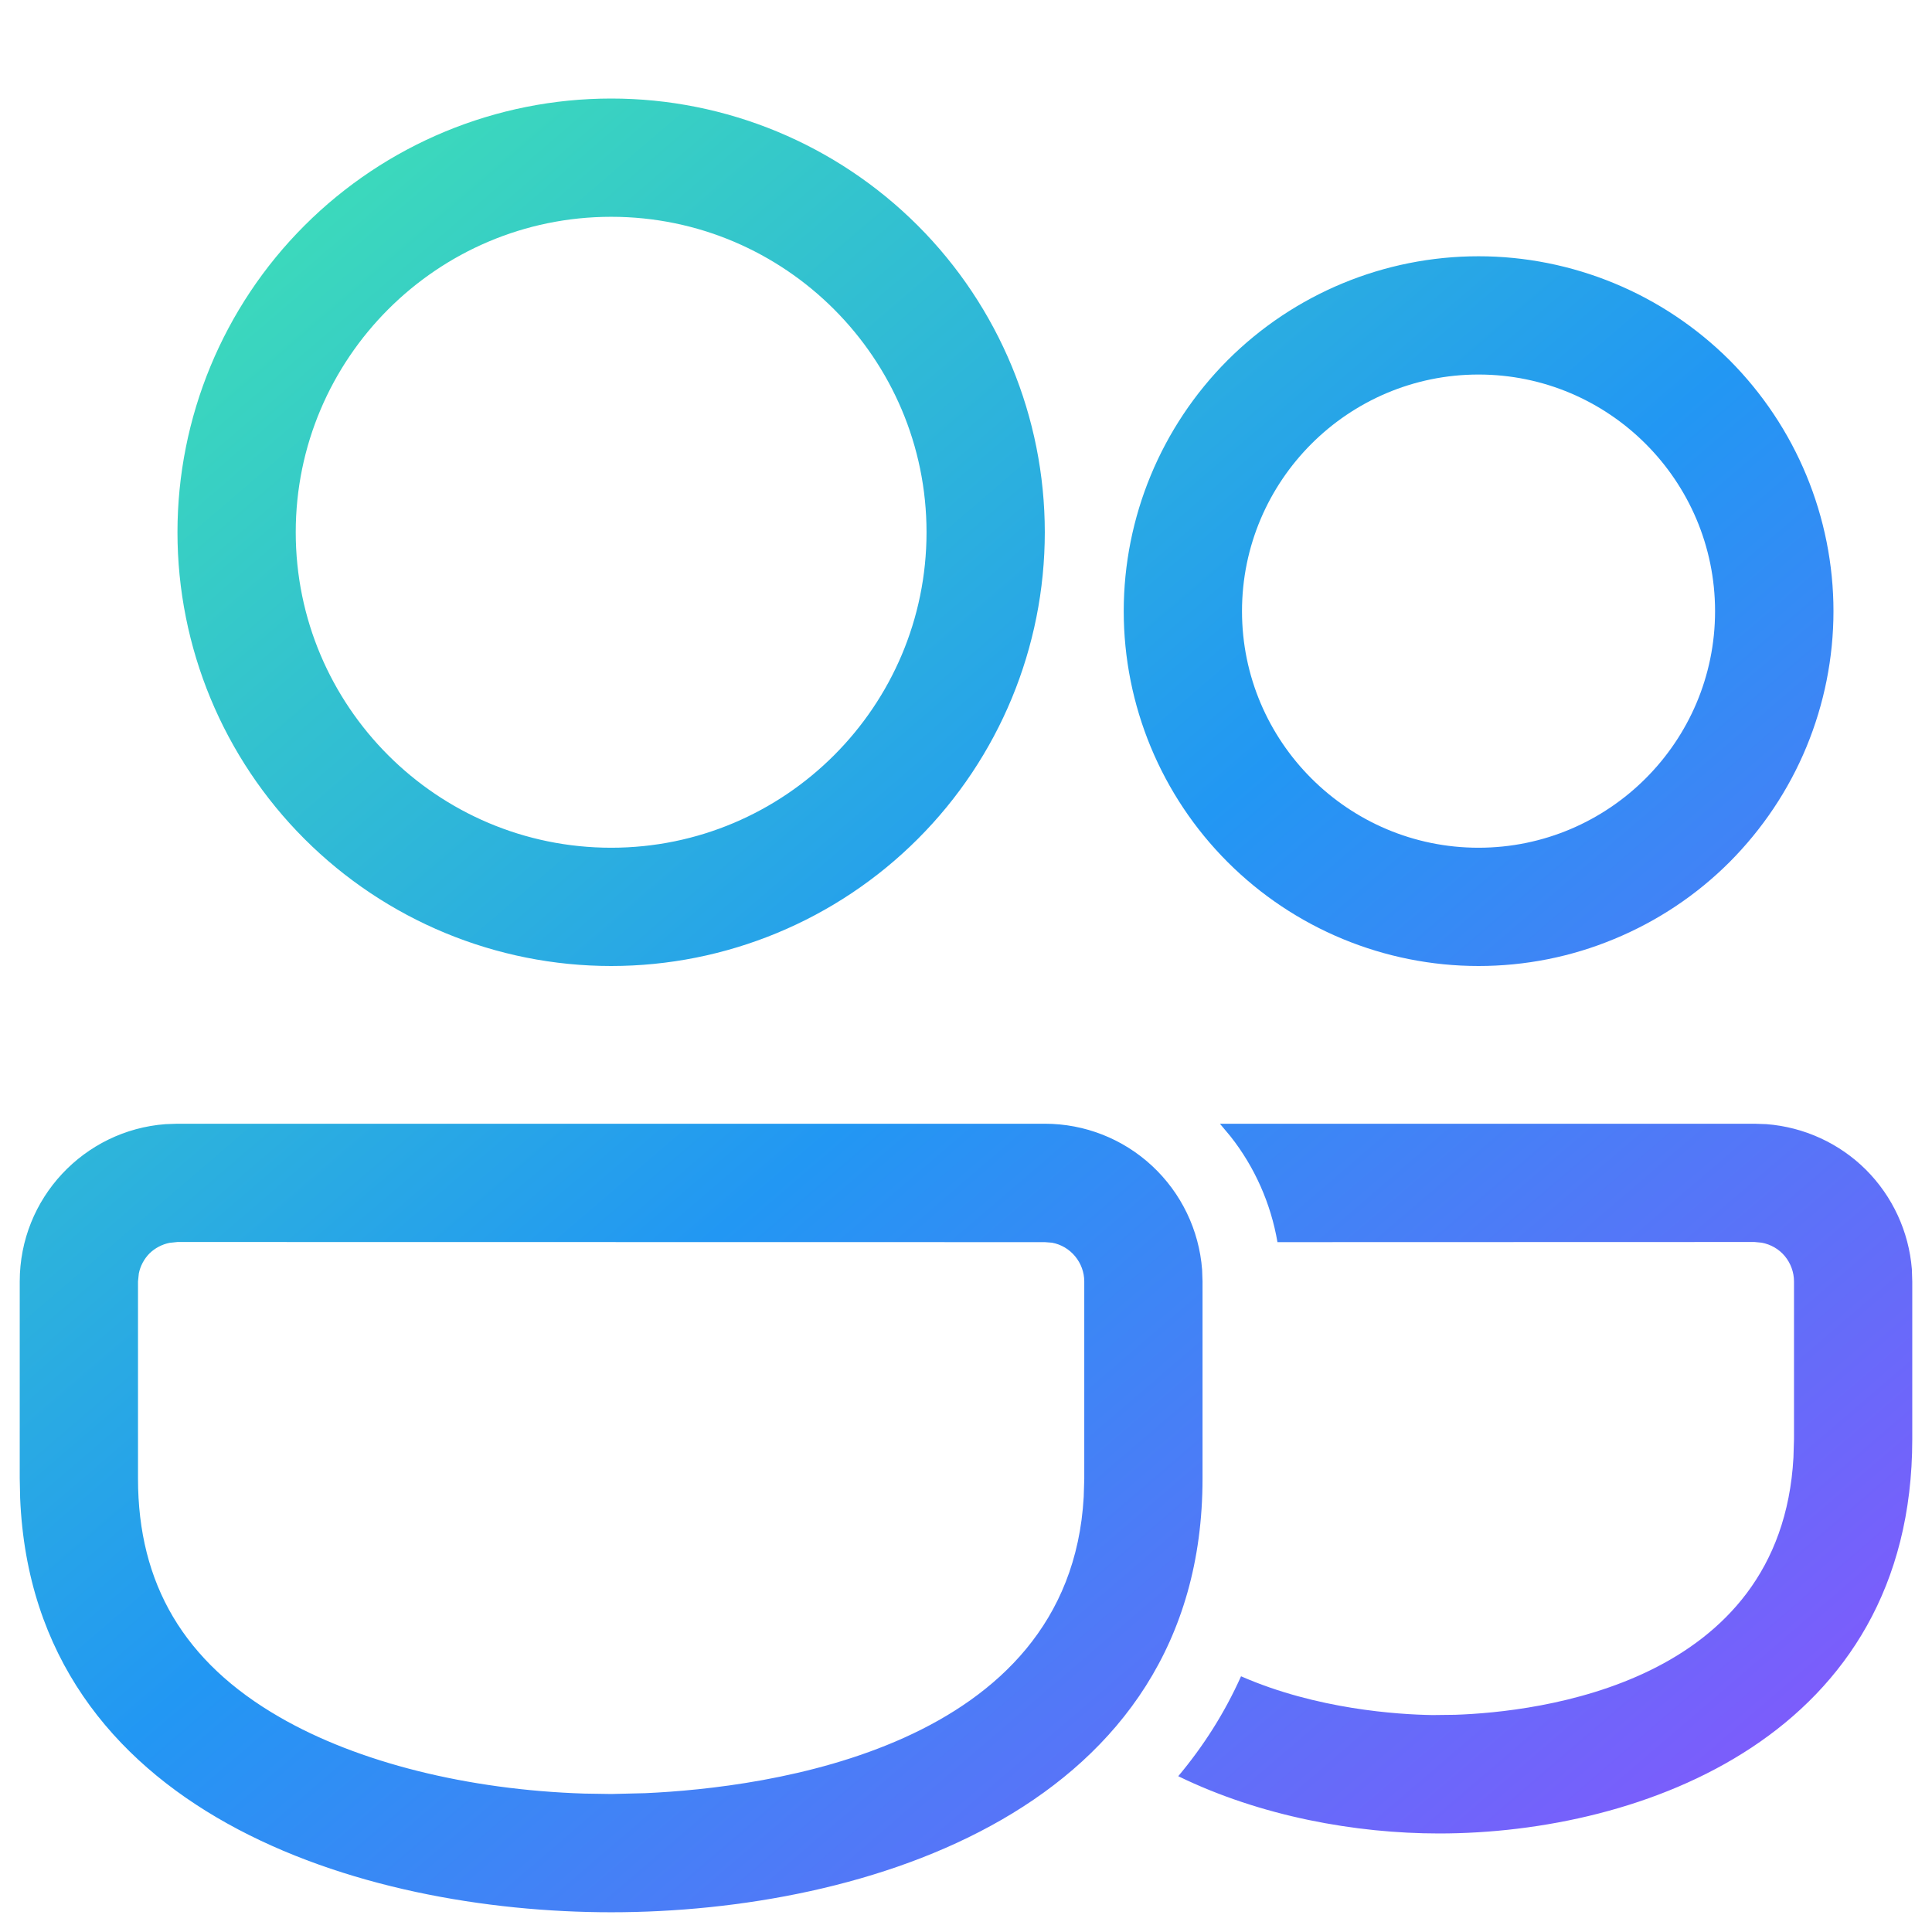 <svg width="14" height="14" viewBox="0 0 14 14" fill="none" xmlns="http://www.w3.org/2000/svg">
<path d="M1.286 8.143L7.571 8.143C7.86 8.143 8.137 8.252 8.348 8.448C8.56 8.645 8.689 8.913 8.711 9.201L8.714 9.286V10.714C8.714 13.114 6.265 13.857 4.429 13.857C2.629 13.857 0.241 13.144 0.146 10.856L0.143 10.714V9.286C0.143 8.683 0.609 8.19 1.2 8.146L1.286 8.143ZM12.714 8.143L12.8 8.146C13.072 8.167 13.328 8.284 13.521 8.476C13.714 8.669 13.832 8.924 13.854 9.196L13.857 9.286V10.429C13.857 12.577 11.897 13.286 10.428 13.286C9.824 13.286 9.138 13.163 8.538 12.871C8.719 12.655 8.873 12.415 8.993 12.147C9.541 12.387 10.131 12.424 10.38 12.428L10.545 12.426C11.137 12.406 12.905 12.207 12.996 10.562L13 10.429V9.286C13 9.219 12.976 9.154 12.934 9.103C12.891 9.051 12.831 9.017 12.766 9.005L12.714 9L9.257 9.001C9.209 8.721 9.092 8.457 8.917 8.235L8.84 8.143H12.714ZM1.286 9L1.229 9.006C1.174 9.017 1.123 9.044 1.083 9.083C1.044 9.123 1.017 9.173 1.006 9.228L1 9.286V10.714C1 11.479 1.335 12.045 2.026 12.443C2.595 12.772 3.391 12.97 4.234 12.997L4.429 13L4.677 12.994C5.546 12.955 7.751 12.676 7.853 10.847L7.857 10.714V9.286C7.857 9.219 7.833 9.155 7.791 9.104C7.748 9.052 7.689 9.017 7.623 9.005L7.571 9.001L1.286 9ZM4.429 0.714C5.262 0.714 6.061 1.045 6.651 1.635C7.24 2.224 7.571 3.024 7.571 3.857C7.571 4.691 7.24 5.49 6.651 6.079C6.061 6.669 5.262 7 4.429 7C3.595 7 2.796 6.669 2.206 6.079C1.617 5.49 1.286 4.691 1.286 3.857C1.286 3.024 1.617 2.224 2.206 1.635C2.796 1.045 3.595 0.714 4.429 0.714ZM10.714 1.857C11.052 1.857 11.386 1.924 11.698 2.053C12.01 2.182 12.294 2.372 12.533 2.61C12.771 2.849 12.961 3.133 13.09 3.445C13.219 3.757 13.286 4.091 13.286 4.429C13.286 4.766 13.219 5.101 13.09 5.413C12.961 5.725 12.771 6.008 12.533 6.247C12.294 6.486 12.01 6.675 11.698 6.804C11.386 6.934 11.052 7 10.714 7C10.032 7 9.378 6.729 8.896 6.247C8.414 5.765 8.143 5.111 8.143 4.429C8.143 3.747 8.414 3.093 8.896 2.61C9.378 2.128 10.032 1.857 10.714 1.857ZM4.429 1.571C3.168 1.571 2.143 2.597 2.143 3.857C2.143 5.118 3.168 6.143 4.429 6.143C5.689 6.143 6.714 5.118 6.714 3.857C6.714 2.597 5.689 1.571 4.429 1.571ZM10.714 2.714C9.769 2.714 9 3.483 9 4.429C9 5.374 9.769 6.143 10.714 6.143C11.659 6.143 12.428 5.374 12.428 4.429C12.428 3.483 11.659 2.714 10.714 2.714Z" fill="url(#paint0_linear)"/>
<defs>
<linearGradient id="paint0_linear" x1="0.143" y1="0.714" x2="12.447" y2="15.066" gradientUnits="userSpaceOnUse">
<stop offset="0.021" stop-color="#41E7B0"/>
<stop offset="0.505" stop-color="#2297F3"/>
<stop offset="0.948" stop-color="#8358FC"/>
</linearGradient>
</defs>
</svg>
